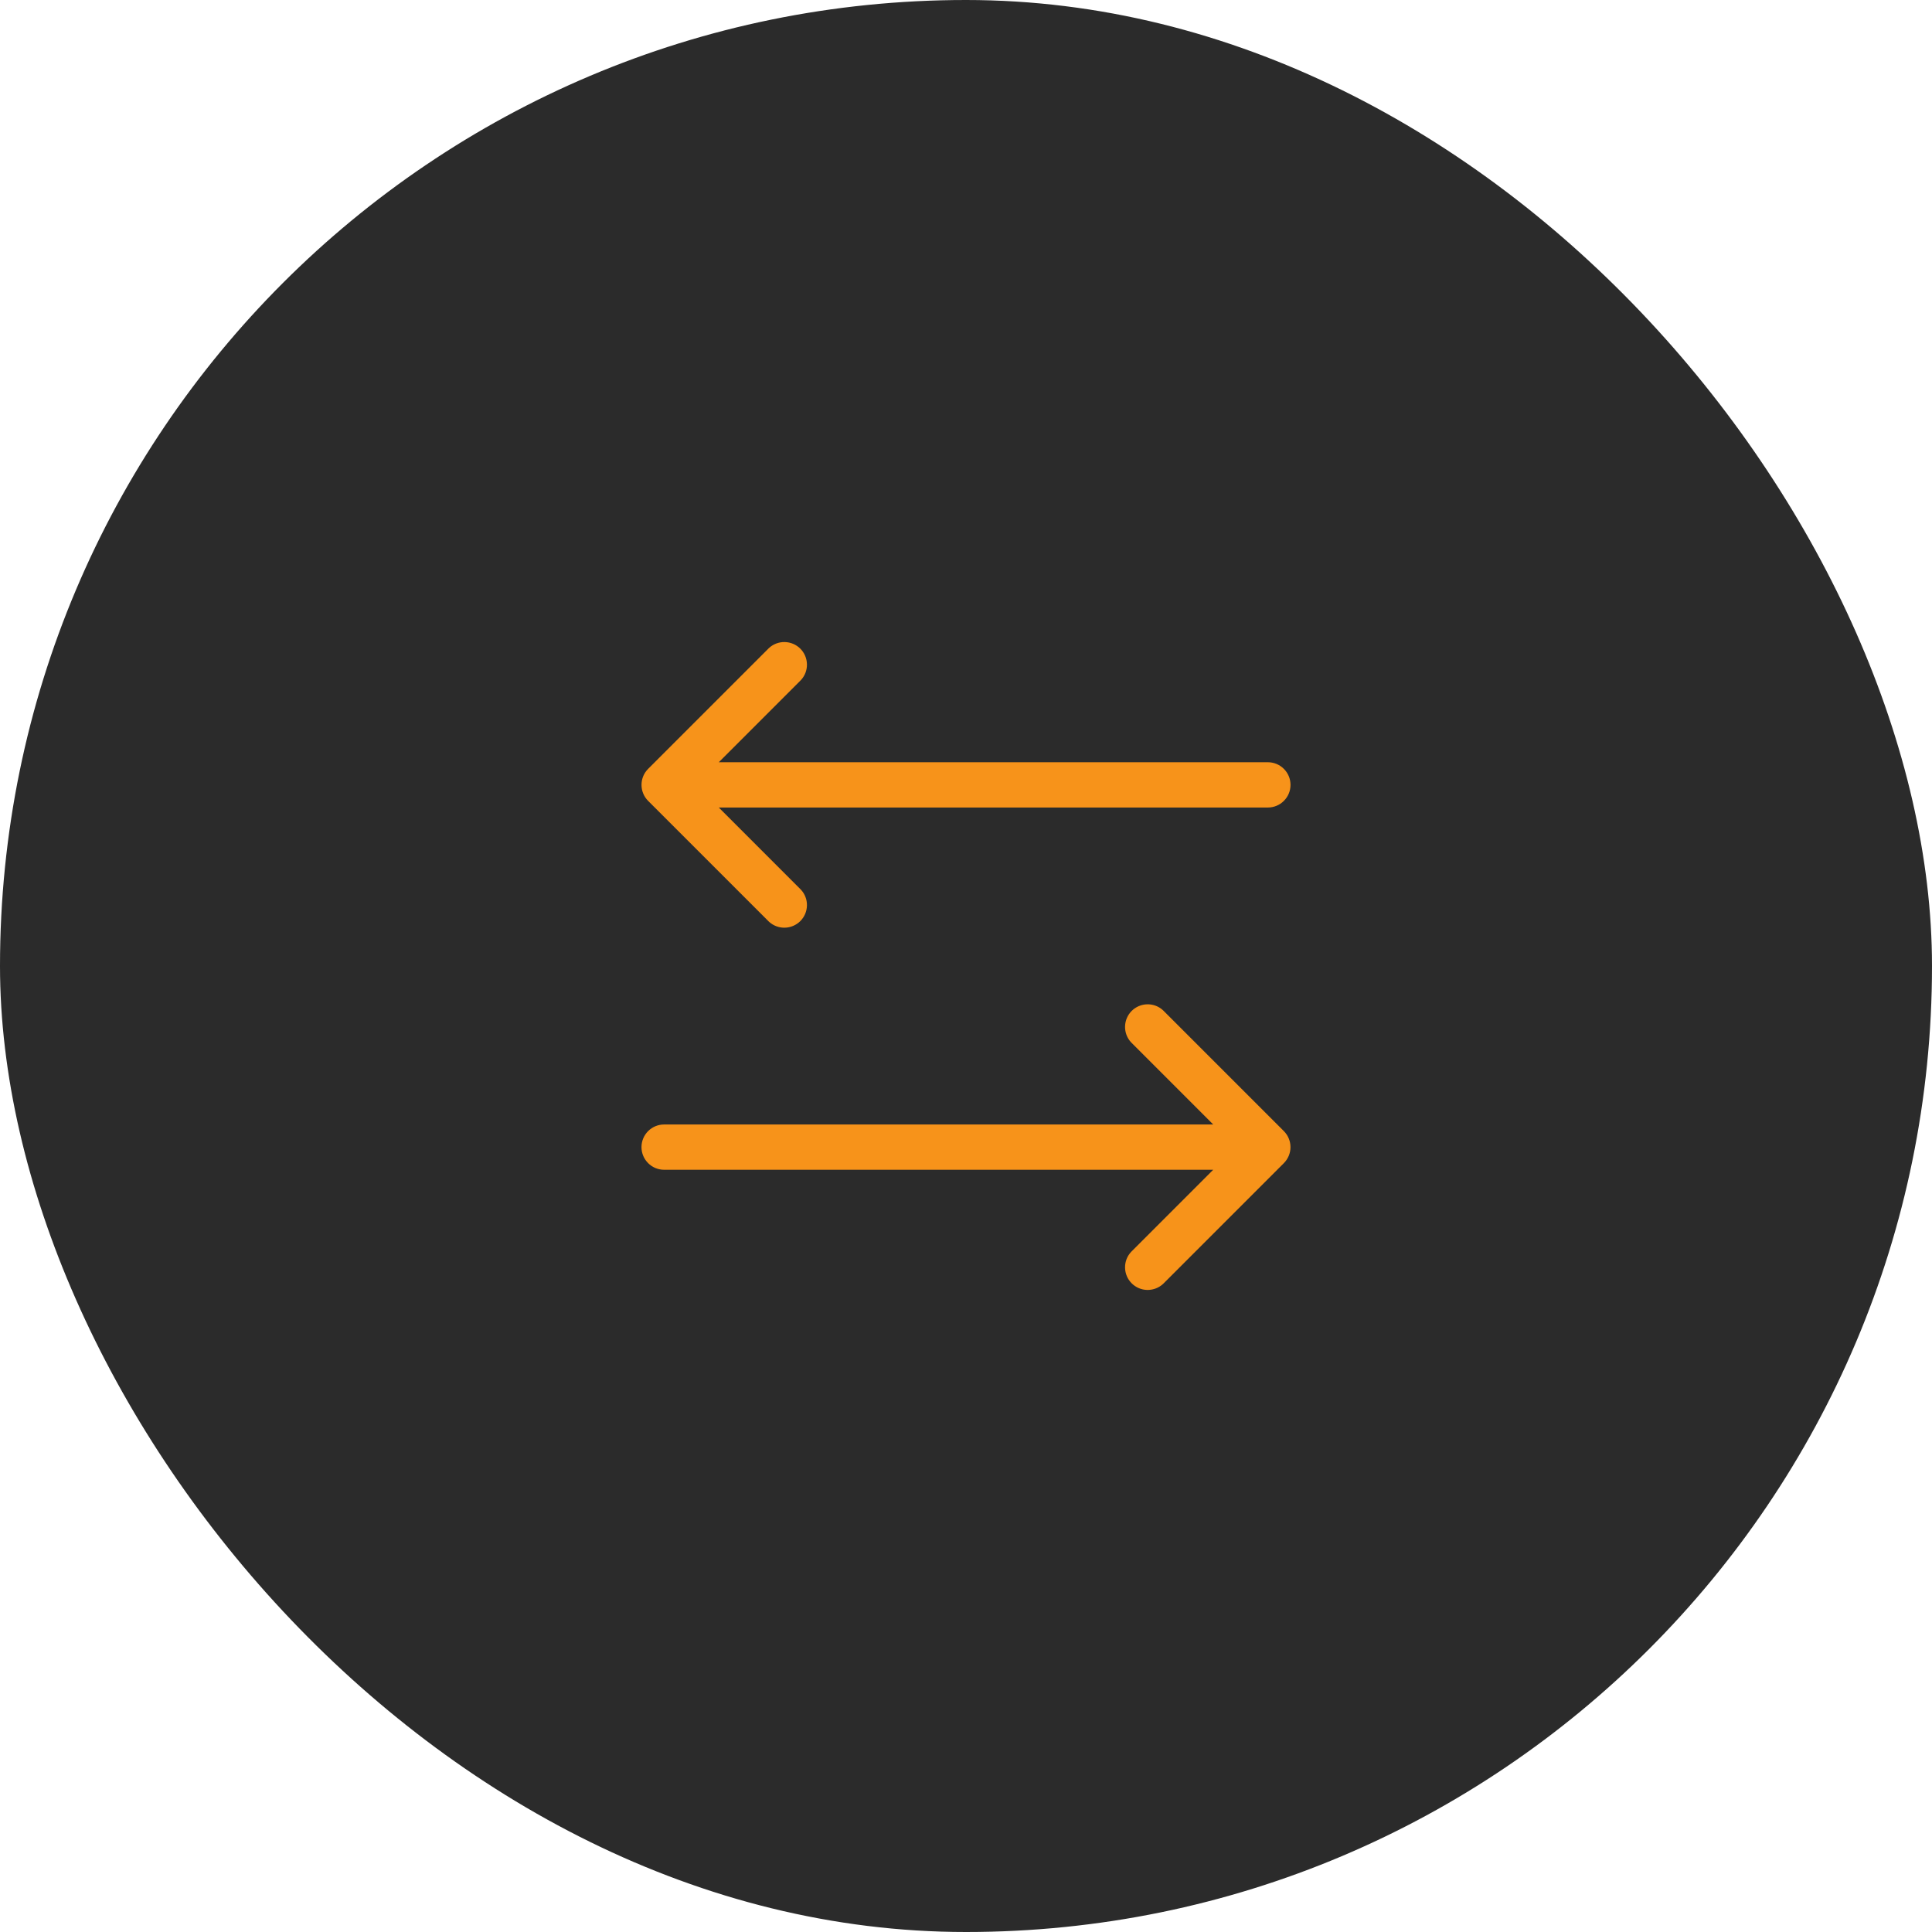 <svg width="64" height="64" viewBox="0 0 64 64" fill="none" xmlns="http://www.w3.org/2000/svg">
<rect width="64" height="64" rx="32" fill="#2B2B2B"/>
<path d="M42.53 37.47C42.67 37.611 42.749 37.801 42.749 38C42.749 38.199 42.67 38.389 42.53 38.53L38.53 42.53C38.388 42.662 38.2 42.734 38.005 42.731C37.811 42.728 37.626 42.649 37.488 42.511C37.351 42.374 37.272 42.189 37.269 41.994C37.265 41.8 37.337 41.612 37.47 41.47L40.189 38.75H22C21.801 38.75 21.61 38.671 21.47 38.53C21.329 38.389 21.25 38.199 21.25 38C21.25 37.801 21.329 37.61 21.47 37.469C21.61 37.329 21.801 37.25 22 37.25H40.189L37.47 34.53C37.337 34.388 37.265 34.2 37.269 34.005C37.272 33.811 37.351 33.626 37.488 33.488C37.626 33.351 37.811 33.272 38.005 33.269C38.2 33.265 38.388 33.337 38.53 33.47L42.53 37.47ZM25.47 30.53C25.612 30.662 25.8 30.735 25.994 30.731C26.189 30.728 26.374 30.649 26.512 30.512C26.649 30.374 26.728 30.189 26.731 29.994C26.735 29.8 26.663 29.612 26.53 29.47L23.811 26.75H42C42.199 26.75 42.39 26.671 42.53 26.53C42.671 26.39 42.75 26.199 42.75 26C42.75 25.801 42.671 25.61 42.53 25.47C42.39 25.329 42.199 25.25 42 25.25H23.811L26.53 22.53C26.663 22.388 26.735 22.2 26.731 22.005C26.728 21.811 26.649 21.626 26.512 21.488C26.374 21.351 26.189 21.272 25.994 21.269C25.8 21.265 25.612 21.337 25.47 21.47L21.47 25.47C21.329 25.61 21.251 25.801 21.251 26C21.251 26.199 21.329 26.389 21.47 26.53L25.47 30.53Z" fill="#F7931A"/>
</svg>
